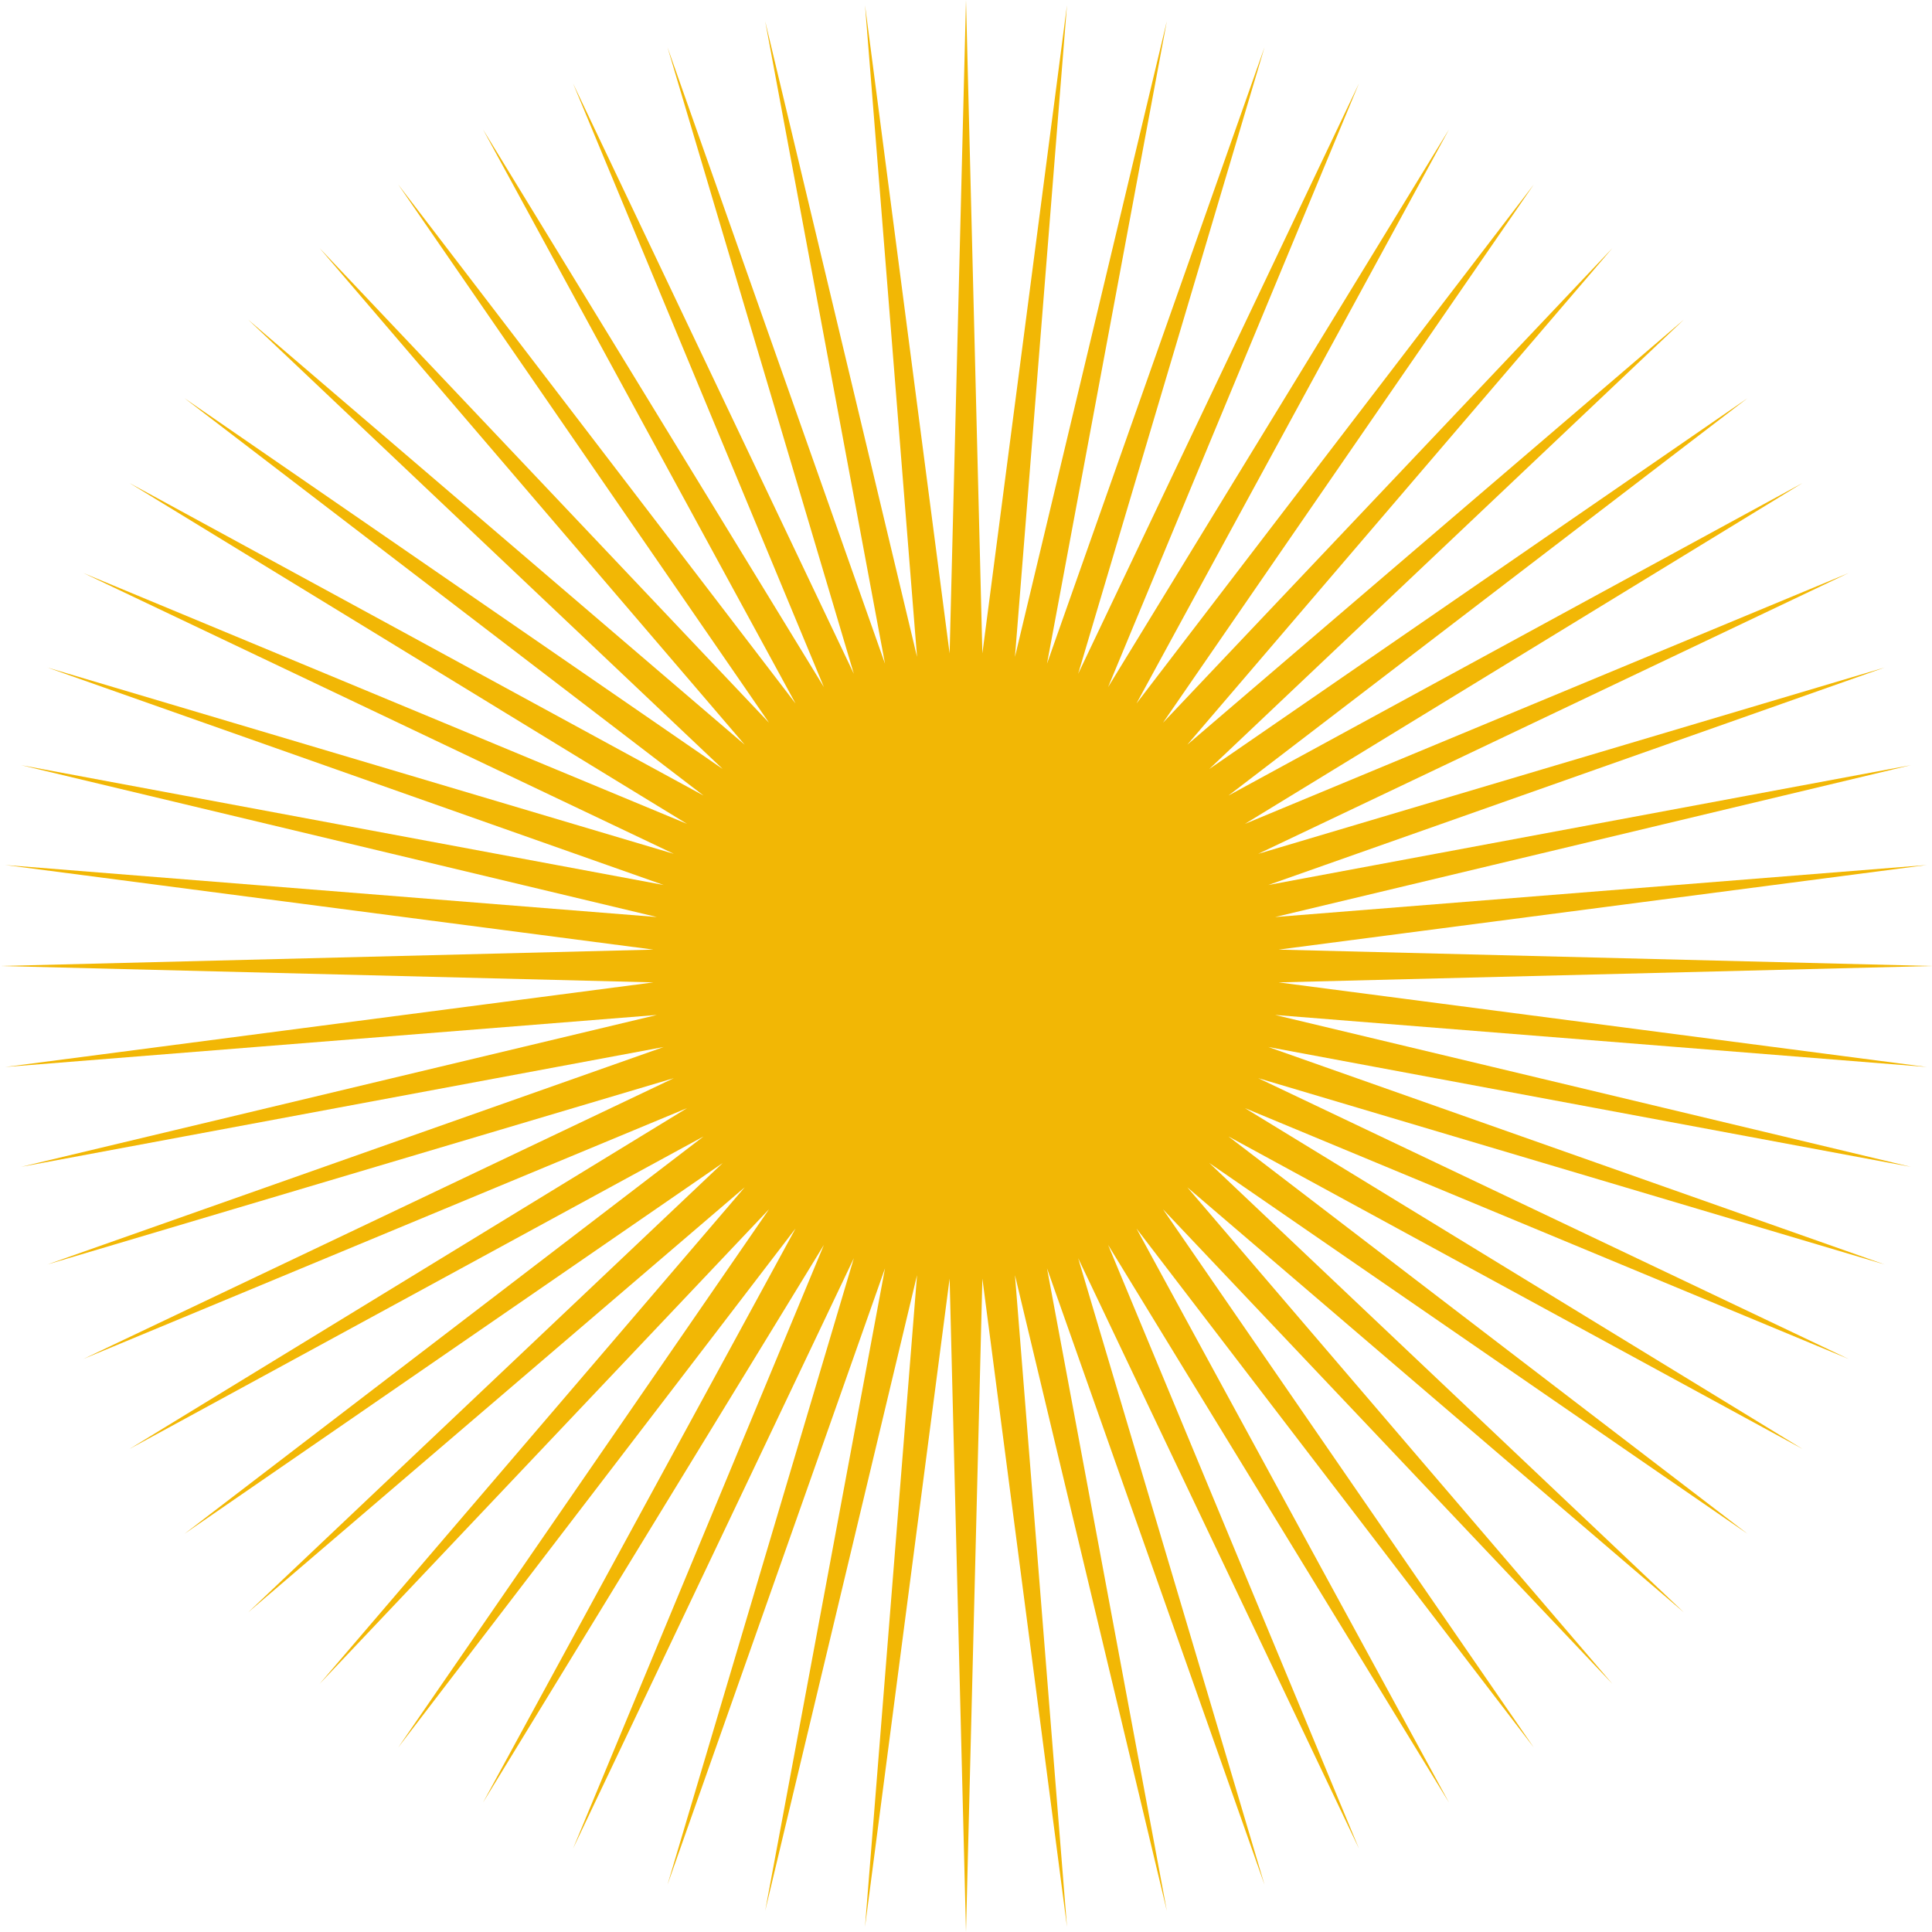 <svg width="500" height="500" viewBox="0 0 500 500" fill="none" xmlns="http://www.w3.org/2000/svg">
<path d="M250 0L254.239 169.111L276.132 1.37L262.671 169.997L301.978 5.463L270.964 171.76L327.254 12.236L279.028 174.38L351.684 21.614L286.773 177.828L375 33.494L294.116 182.068L396.946 47.746L300.975 187.051L417.283 64.214L307.276 192.724L435.786 82.717L312.949 199.025L452.254 103.054L317.932 205.884L466.506 125L322.172 213.227L478.386 148.316L325.62 220.972L487.764 172.746L328.24 229.036L494.537 198.022L330.003 237.329L498.63 223.868L330.889 245.761L500 250L330.889 254.239L498.63 276.132L330.003 262.671L494.537 301.978L328.24 270.964L487.764 327.254L325.62 279.028L478.386 351.684L322.172 286.773L466.506 375L317.932 294.116L452.254 396.946L312.949 300.975L435.786 417.283L307.276 307.276L417.283 435.786L300.975 312.949L396.946 452.254L294.116 317.932L375 466.506L286.773 322.172L351.684 478.386L279.028 325.62L327.254 487.764L270.964 328.24L301.978 494.537L262.671 330.003L276.132 498.63L254.239 330.889L250 500L245.761 330.889L223.868 498.63L237.329 330.003L198.022 494.537L229.036 328.24L172.746 487.764L220.972 325.62L148.316 478.386L213.227 322.172L125 466.506L205.884 317.932L103.054 452.254L199.025 312.949L82.717 435.786L192.724 307.276L64.214 417.283L187.051 300.975L47.746 396.946L182.068 294.116L33.494 375L177.828 286.773L21.614 351.684L174.38 279.028L12.236 327.254L171.76 270.964L5.463 301.978L169.997 262.671L1.37 276.132L169.111 254.239L0 250L169.111 245.761L1.37 223.868L169.997 237.329L5.463 198.022L171.76 229.036L12.236 172.746L174.38 220.972L21.614 148.316L177.828 213.227L33.494 125L182.068 205.884L47.746 103.054L187.051 199.025L64.214 82.717L192.724 192.724L82.717 64.214L199.025 187.051L103.054 47.746L205.884 182.068L125 33.494L213.227 177.828L148.316 21.614L220.972 174.38L172.746 12.236L229.036 171.76L198.022 5.463L237.329 169.997L223.868 1.37L245.761 169.111L250 0Z" fill="#F2B705"/>
</svg>
